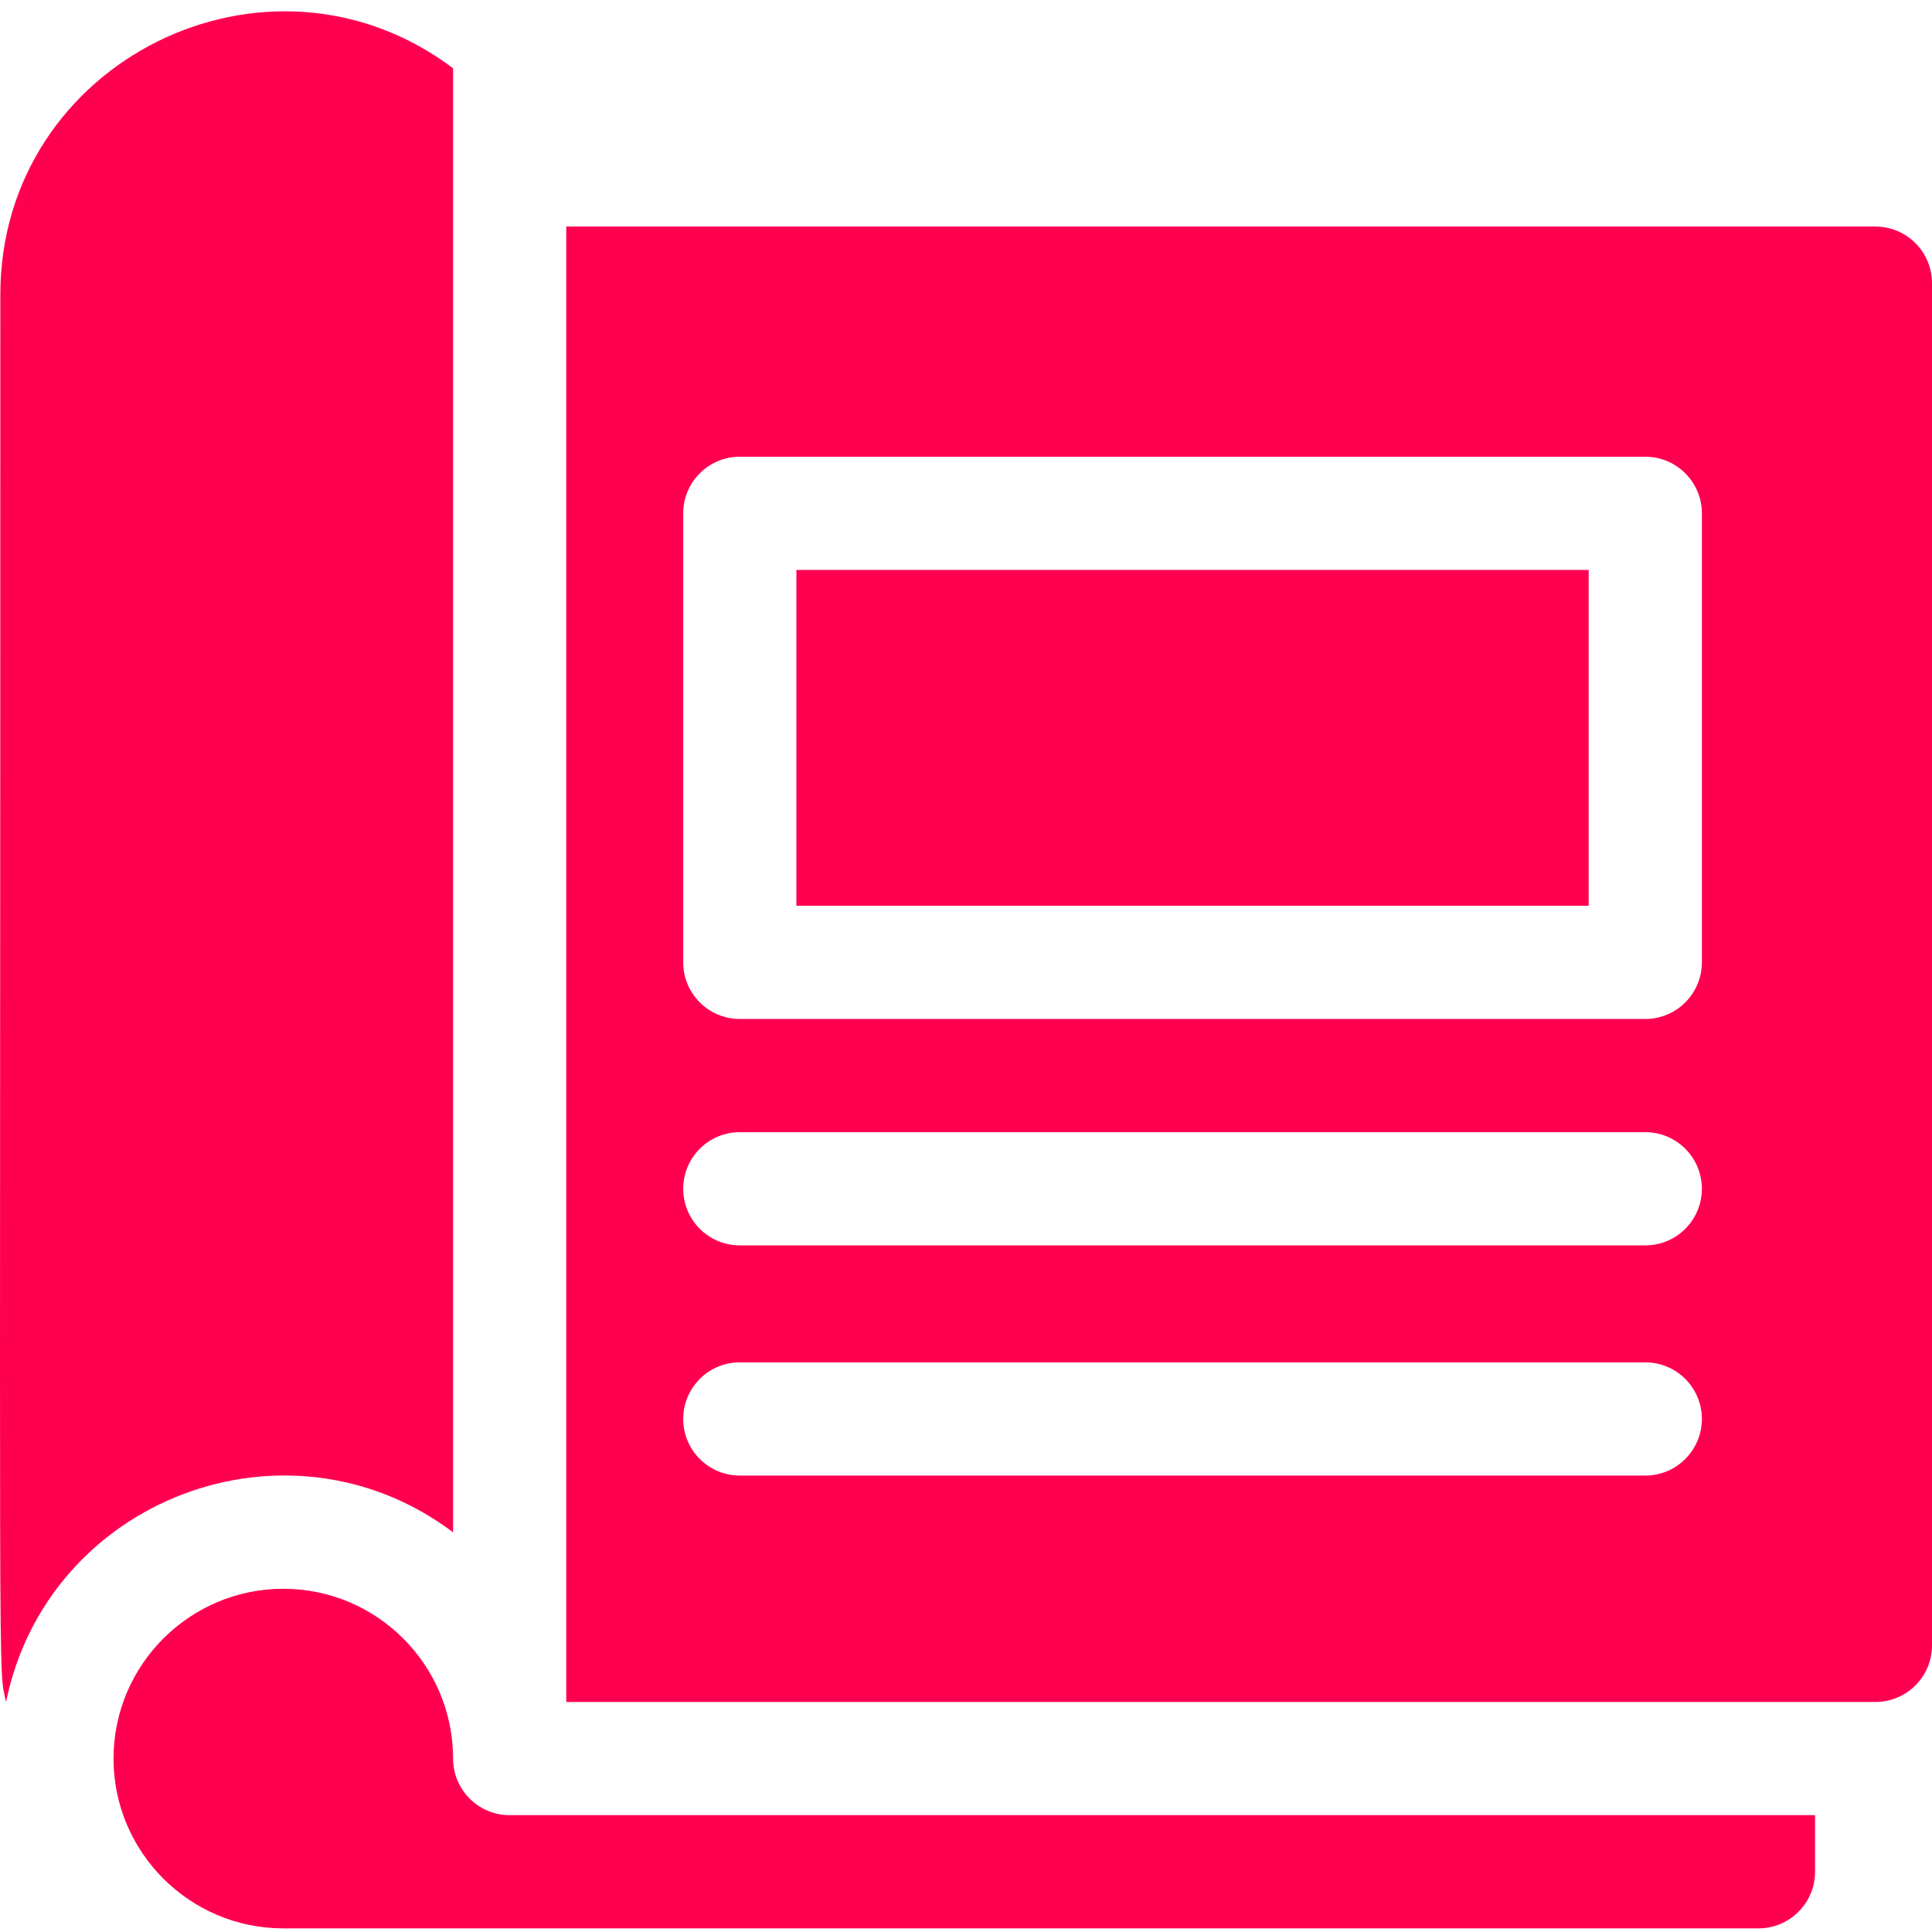 <svg width="511" height="511" viewBox="0 0 511 511" fill="none" xmlns="http://www.w3.org/2000/svg">
<g clip-path="url(#clip0_176_1930)">
<path d="M210.643 150.744H420.194V239.57H210.643V150.744Z" fill="#FF0050"/>
<path d="M119.836 405.289V18.062C70.858 -18.827 0.09 16.179 0.09 77.886C0.09 463.301 -0.554 439.597 1.598 450.159C12.534 396.482 75.98 372.28 119.836 405.289V405.289Z" fill="#FF0050"/>
<path d="M134.803 480.1C126.538 480.1 119.836 473.394 119.836 465.129C119.836 440.361 99.692 420.217 74.932 420.217C50.172 420.217 30.027 440.361 30.027 465.129C30.027 489.878 50.156 510.041 74.932 510.041H465.099C473.368 510.041 480.065 503.336 480.065 495.071V480.1H134.803Z" fill="#FF0050"/>
<path d="M496.034 59.921H149.77V450.158H496.034C504.299 450.158 511.001 443.453 511.001 435.188V74.892C511.001 66.623 504.299 59.921 496.034 59.921V59.921ZM435.165 390.276H195.672C187.407 390.276 180.705 383.57 180.705 375.305C180.705 367.036 187.407 360.334 195.672 360.334H435.161C443.43 360.334 450.132 367.036 450.132 375.305C450.132 383.57 443.43 390.276 435.165 390.276ZM435.165 329.395H195.672C187.407 329.395 180.705 322.689 180.705 314.424C180.705 306.155 187.407 299.453 195.672 299.453H435.161C443.43 299.453 450.132 306.155 450.132 314.424C450.132 322.689 443.43 329.395 435.165 329.395ZM450.132 254.541C450.132 262.806 443.43 269.512 435.165 269.512H195.672C187.407 269.512 180.705 262.806 180.705 254.541V135.773C180.705 127.504 187.407 120.802 195.672 120.802H435.161C443.43 120.802 450.132 127.504 450.132 135.773V254.541Z" fill="#FF0050"/>
</g>
<defs>
<clipPath id="clip0_176_1930">
<rect width="511" height="511" fill="white"/>
</clipPath>
</defs>
</svg>
